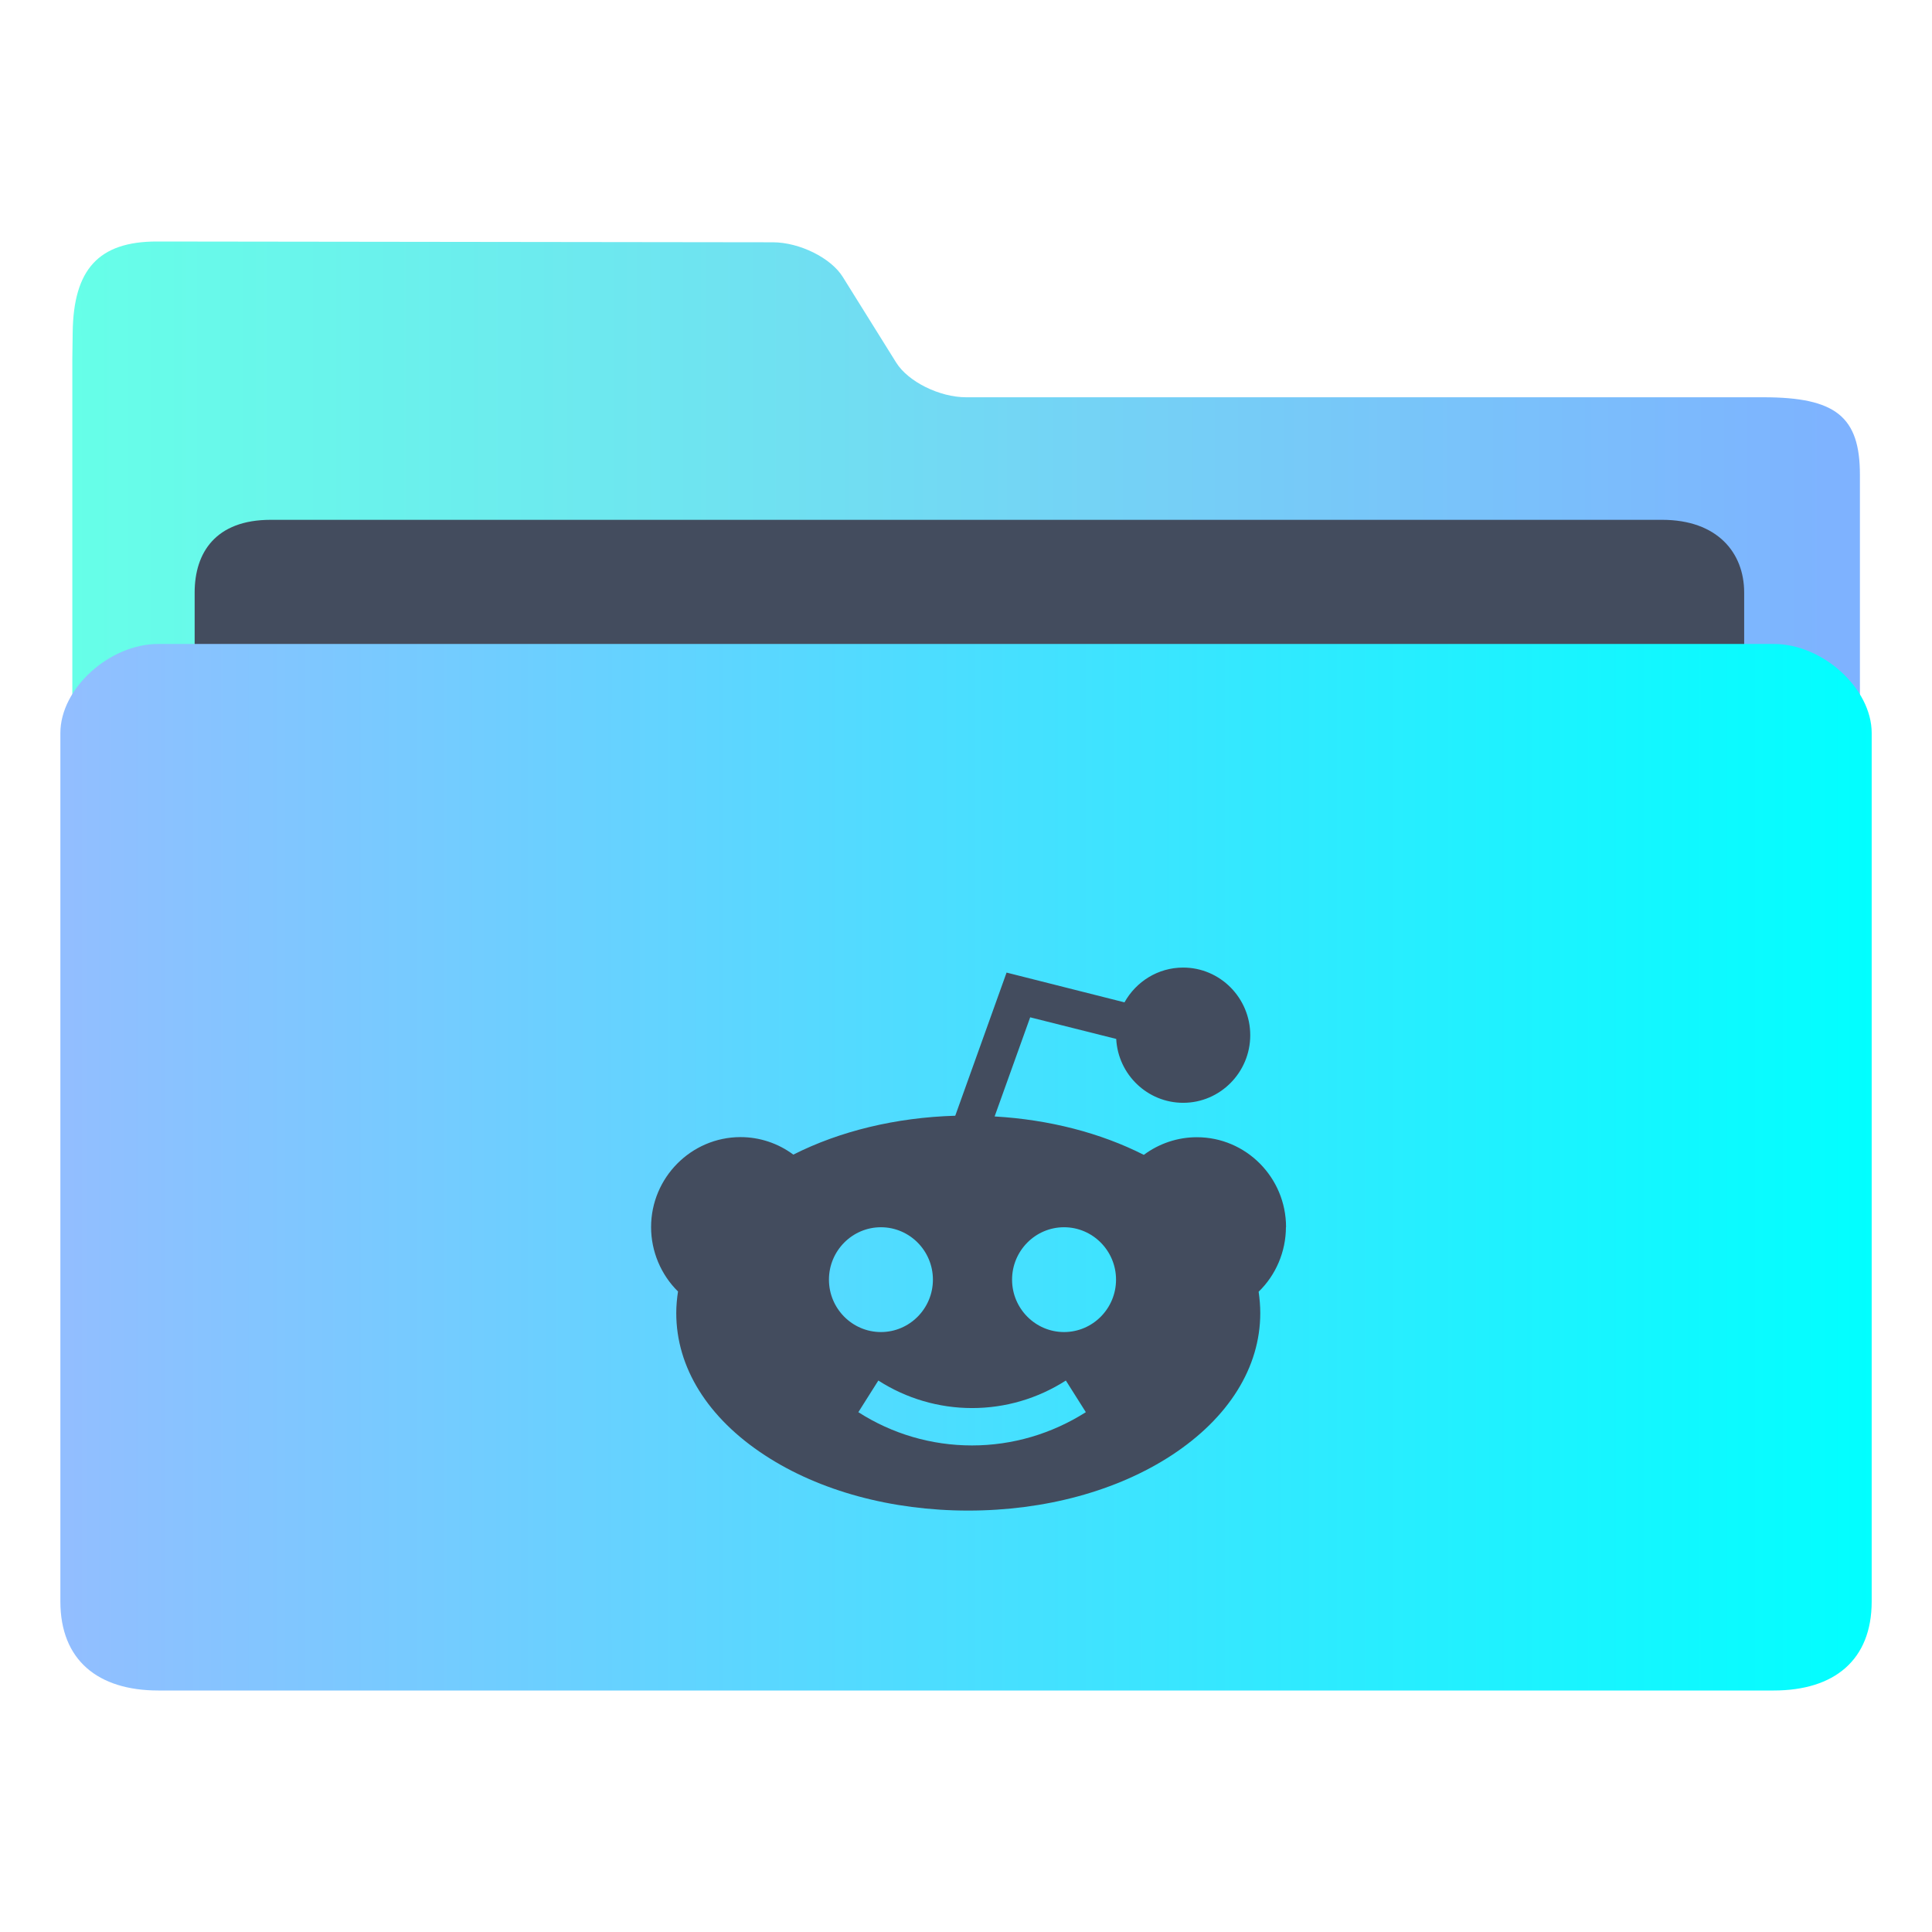 <?xml version="1.0" encoding="UTF-8" standalone="no"?>
<svg
   xmlns:dc="http://purl.org/dc/elements/1.1/"
   xmlns:cc="http://creativecommons.org/ns#"
   xmlns:rdf="http://www.w3.org/1999/02/22-rdf-syntax-ns#"
   xmlns:svg="http://www.w3.org/2000/svg"
   xmlns="http://www.w3.org/2000/svg"
   xmlns:xlink="http://www.w3.org/1999/xlink"
   xmlns:sodipodi="http://sodipodi.sourceforge.net/DTD/sodipodi-0.dtd"
   xmlns:inkscape="http://www.inkscape.org/namespaces/inkscape"
   width="32"
   version="1.1"
   height="32"
   viewBox="0 0 32 32"
   id="svg15"
   sodipodi:docname="folder-Reddit.svg"
   inkscape:version="1.0.2 (e86c870879, 2021-01-15)">
  <sodipodi:namedview
     pagecolor="#ffffff"
     bordercolor="#666666"
     borderopacity="1"
     objecttolerance="10"
     gridtolerance="10"
     guidetolerance="10"
     inkscape:pageopacity="0"
     inkscape:pageshadow="2"
     inkscape:window-width="1920"
     inkscape:window-height="1007"
     id="namedview17"
     showgrid="false"
     inkscape:zoom="9.8125"
     inkscape:cx="-12.999029"
     inkscape:cy="6.4668704"
     inkscape:window-x="0"
     inkscape:window-y="0"
     inkscape:window-maximized="1"
     inkscape:current-layer="layer1"
     inkscape:document-rotation="0" />
  <defs
     id="defs5455">
    <linearGradient
       inkscape:collect="always"
       xlink:href="#linearGradient860-3"
       id="linearGradient862-3"
       x1="113.947"
       y1="255.366"
       x2="406.083"
       y2="255.366"
       gradientUnits="userSpaceOnUse"
       gradientTransform="matrix(0.101,0,0,0.092,374.22,507.654)" />
    <linearGradient
       inkscape:collect="always"
       id="linearGradient860-3">
      <stop
         style="stop-color:#66ffe8;stop-opacity:1"
         offset="0"
         id="stop856-6" />
      <stop
         style="stop-color:#7eb2ff;stop-opacity:1"
         offset="1"
         id="stop858-7" />
    </linearGradient>
    <linearGradient
       inkscape:collect="always"
       xlink:href="#linearGradient842-3"
       id="linearGradient844-5"
       x1="386.306"
       y1="522.454"
       x2="446.83"
       y2="522.454"
       gradientUnits="userSpaceOnUse"
       gradientTransform="matrix(0.496,0,0,0.5,194.09,274.051)" />
    <linearGradient
       inkscape:collect="always"
       id="linearGradient842-3">
      <stop
         style="stop-color:#92beff;stop-opacity:1"
         offset="0"
         id="stop838-5" />
      <stop
         style="stop-color:#00ffff;stop-opacity:1"
         offset="1"
         id="stop840-6" />
    </linearGradient>
  </defs>
  <g
     inkscape:label="Capa 1"
     inkscape:groupmode="layer"
     id="layer1"
     transform="translate(-384.571,-515.798)">
    <path
       style="fill:url(#linearGradient862-3);fill-opacity:1;stroke-width:0.09"
       d="m 400.573,522.378 c -0.44,0 -0.961,-0.258 -1.158,-0.574 l -0.885,-1.419 c -0.196,-0.316 -0.717,-0.573 -1.157,-0.574 l -10.201,-0.013 c -0.973,-10e-4 -1.383,0.467 -1.397,1.502 l -0.006,0.436 v 1.283 18.286 c 0,0.353 1.16,1.283 1.6,1.283 h 26.408 c 0.44,0 1.6,-0.93 1.6,-1.283 v -17.644 c 0,-0.962 -0.4,-1.283 -1.6,-1.283 z"
       id="path4-3-2"
       sodipodi:nodetypes="sccsssccsssssss" />
    <path
       style="fill:#434c5e;fill-opacity:1;stroke-width:0.088"
       d="m 413.46,529.228 c 0,0.663 -0.398,1.205 -1.309,1.205 H 389.054 c -0.911,0 -1.259,-0.542 -1.259,-1.205 v -3.615 c 0,-0.663 0.349,-1.205 1.259,-1.205 h 23.048 c 0.911,0 1.358,0.542 1.358,1.205 z"
       id="path8-6-9"
       sodipodi:nodetypes="sssssssss" />
    <path
       style="fill:url(#linearGradient844-5);fill-opacity:1;stroke-width:0.097"
       d="m 413.95,526.464 h -26.757 c -0.811,0 -1.622,0.738 -1.622,1.475 v 14.384 c 0,0.976 0.627,1.475 1.622,1.475 h 26.757 c 0.998,0 1.622,-0.5 1.622,-1.475 v -14.384 c 0,-0.738 -0.811,-1.475 -1.622,-1.475 z"
       id="path10-1"
       sodipodi:nodetypes="sssssssss" />
    <path
       d="m 405.872,536.123 c 0,-0.822 -0.663,-1.489 -1.477,-1.489 -0.32,0 -0.626,0.104 -0.879,0.292 -0.717,-0.364 -1.569,-0.584 -2.471,-0.636 l 0.589,-1.642 1.425,0.358 c 0.031,0.59 0.518,1.058 1.109,1.058 0.612,0 1.111,-0.503 1.111,-1.12 0,-0.617 -0.499,-1.12 -1.111,-1.12 -0.417,0 -0.78,0.232 -0.972,0.576 l -1.953,-0.493 -0.85,2.371 c -0.98,0.029 -1.908,0.253 -2.682,0.644 -0.253,-0.188 -0.557,-0.29 -0.877,-0.29 -0.815,0.002 -1.479,0.671 -1.479,1.491 0,0.402 0.164,0.789 0.446,1.066 -0.018,0.118 -0.029,0.238 -0.029,0.358 0,0.901 0.522,1.737 1.466,2.354 0.904,0.592 2.101,0.917 3.37,0.917 1.269,0 2.465,-0.325 3.37,-0.917 0.945,-0.619 1.467,-1.456 1.467,-2.354 0,-0.118 -0.01,-0.236 -0.027,-0.354 0.285,-0.275 0.452,-0.665 0.452,-1.071 z m -7.571,0.87 c 0,-0.478 0.386,-0.868 0.861,-0.868 0.474,0 0.861,0.389 0.861,0.868 0,0.478 -0.386,0.868 -0.861,0.868 -0.474,0 -0.861,-0.389 -0.861,-0.868 z m 2.368,2.746 c -0.668,0 -1.319,-0.19 -1.881,-0.551 l 0.331,-0.524 c 0.464,0.298 1.002,0.456 1.553,0.456 0.55,0 1.086,-0.157 1.553,-0.456 l 0.331,0.524 c -0.567,0.36 -1.218,0.551 -1.885,0.551 z m 1.526,-1.878 c -0.474,0 -0.861,-0.389 -0.861,-0.868 0,-0.478 0.386,-0.868 0.861,-0.868 0.474,0 0.861,0.389 0.861,0.868 0,0.478 -0.386,0.868 -0.861,0.868 z m 0,0"
       id="path2-3-3"
       style="fill:#434c5e;fill-opacity:1;stroke-width:0.021" />
  </g>
</svg>

